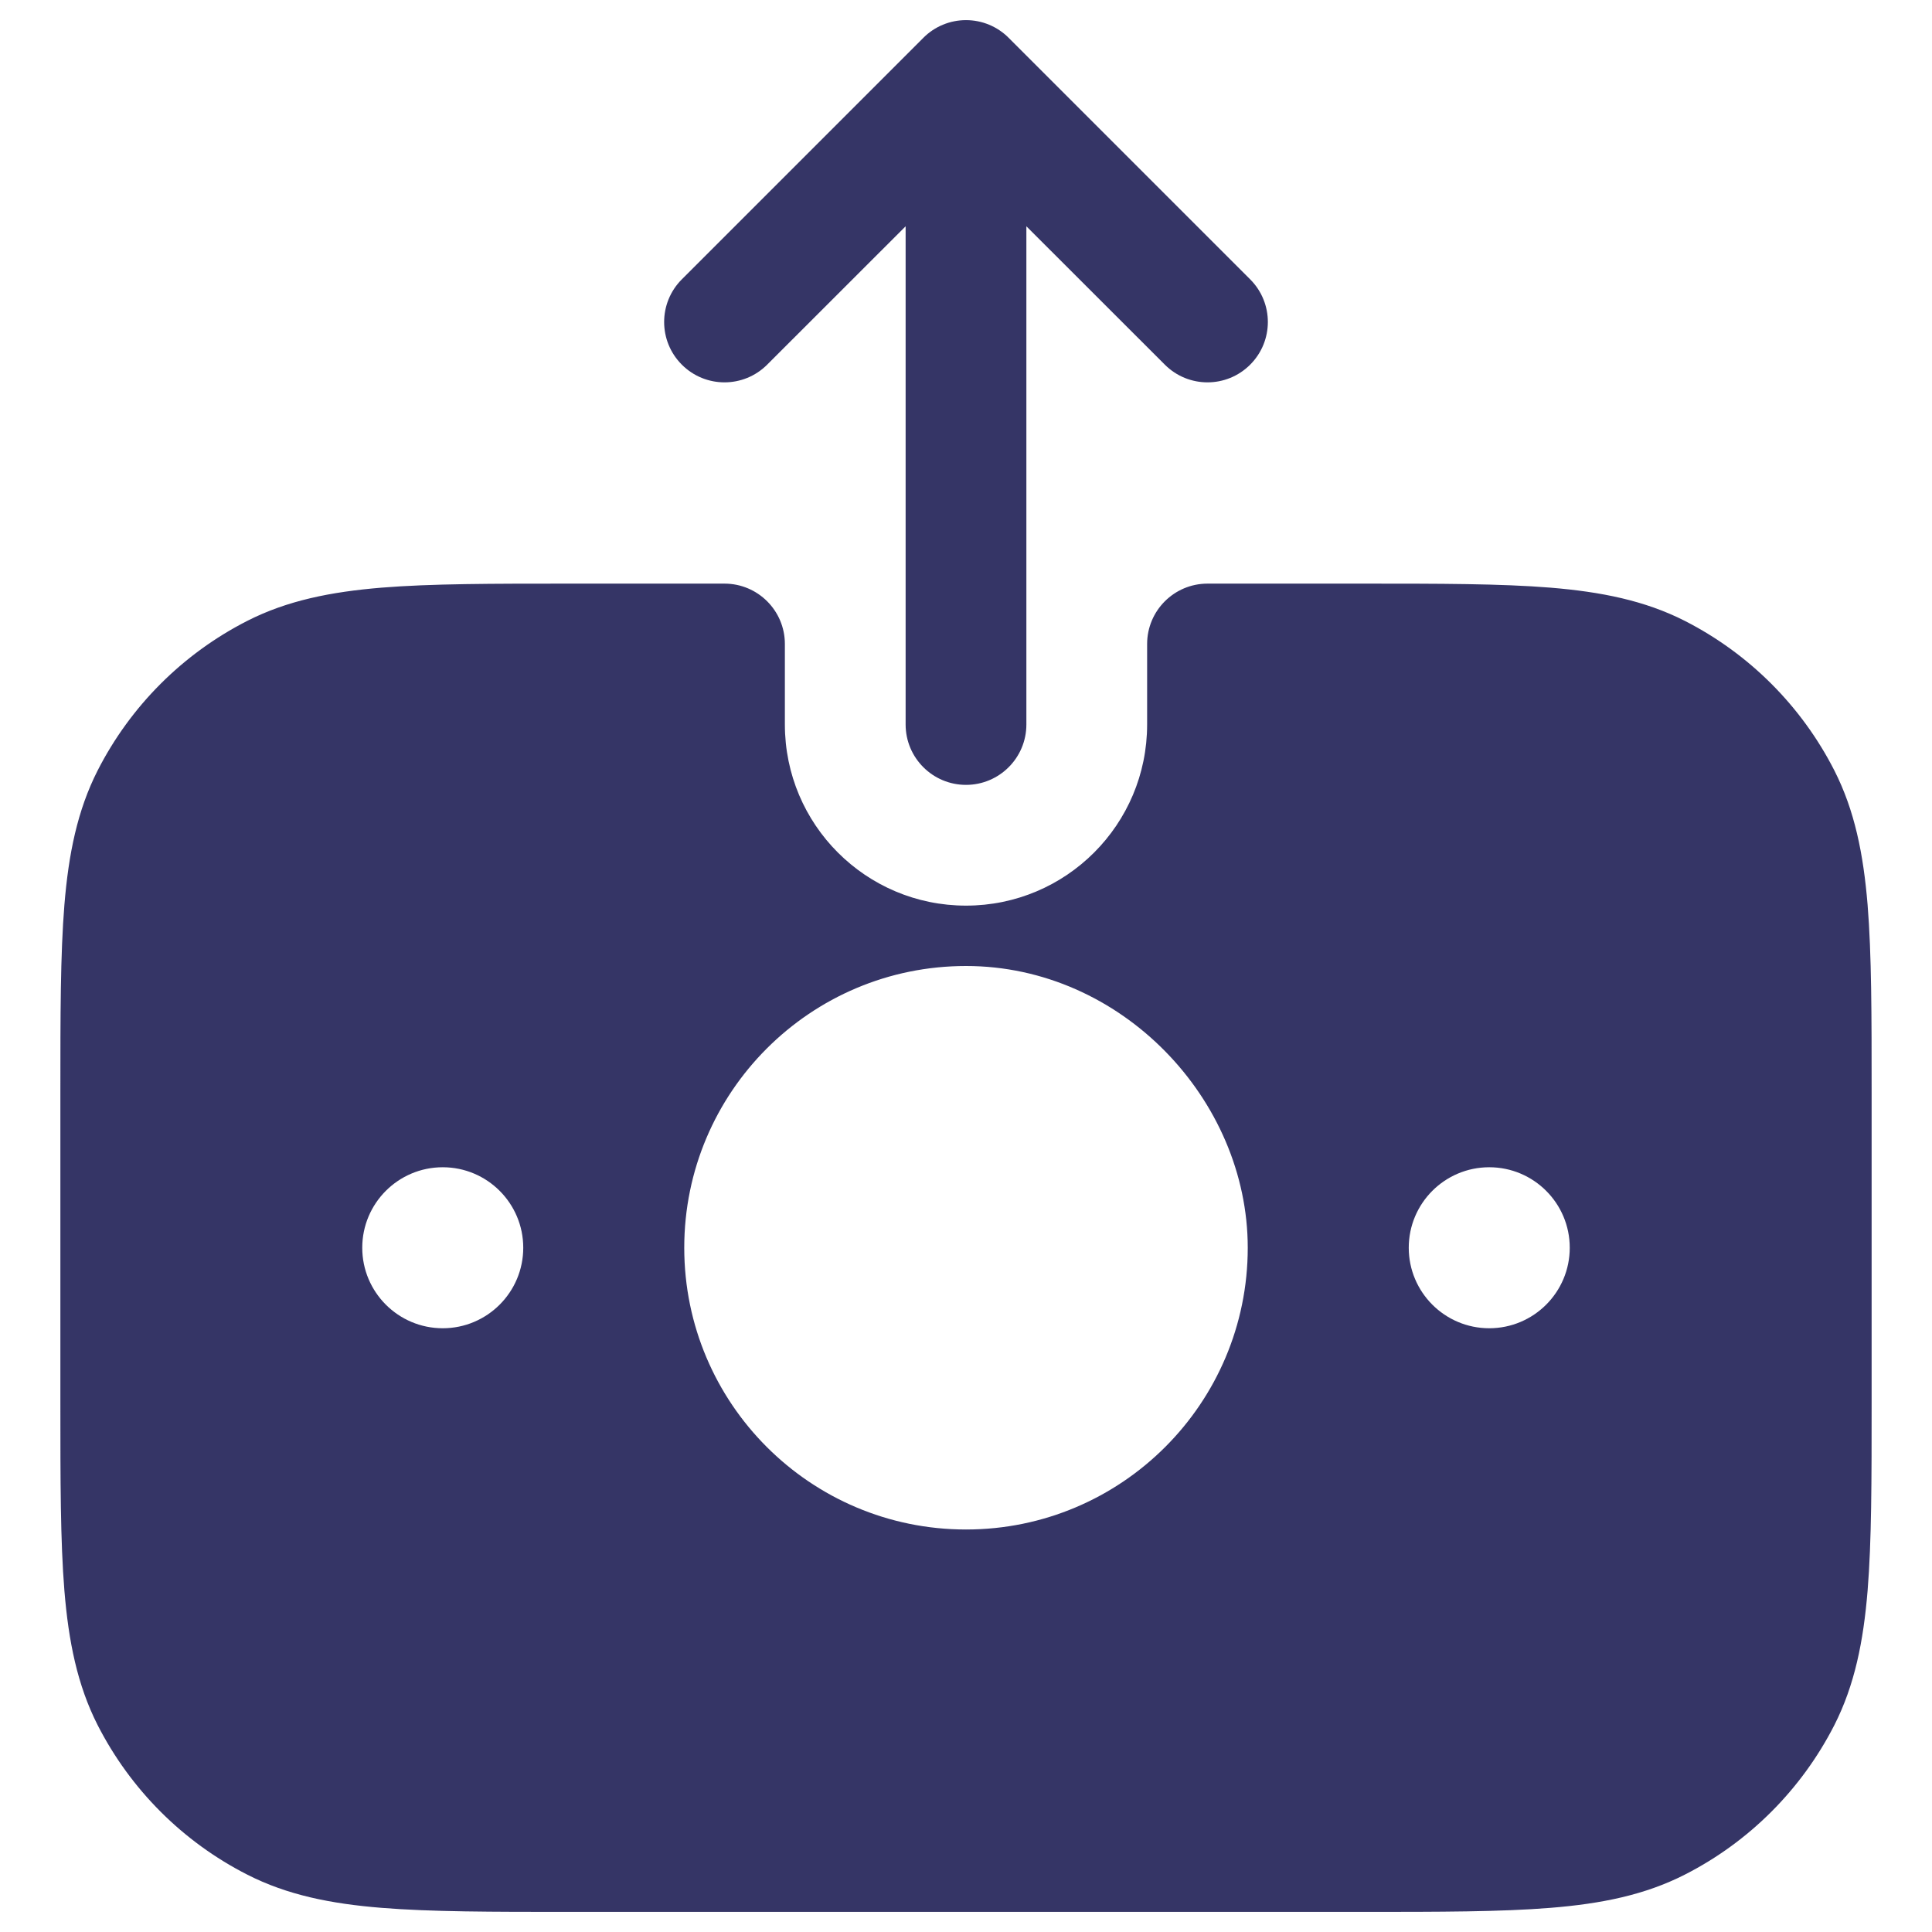 <svg width="24" height="24" viewBox="0 0 24 24" fill="none" xmlns="http://www.w3.org/2000/svg">
<g clip-path="url(#clip0_9001_297160)">
<path d="M11.25 9C11.25 9.414 11.586 9.75 12 9.75C12.414 9.75 12.75 9.414 12.75 9V2.811L14.47 4.53C14.763 4.823 15.237 4.823 15.53 4.53C15.823 4.237 15.823 3.763 15.53 3.47L12.53 0.47C12.39 0.329 12.199 0.25 12 0.25C11.801 0.25 11.61 0.329 11.47 0.47L8.47 3.47C8.177 3.763 8.177 4.237 8.47 4.53C8.763 4.823 9.237 4.823 9.53 4.53L11.25 2.811V9Z" fill="#353566"/>
<path fill-rule="evenodd" clip-rule="evenodd" d="M7.067 7.25H9C9.414 7.25 9.75 7.586 9.75 8V9C9.75 10.243 10.757 11.25 12 11.25C13.243 11.25 14.25 10.243 14.25 9V8C14.25 7.586 14.586 7.25 15 7.25H16.933C17.885 7.25 18.646 7.25 19.26 7.3C19.89 7.352 20.432 7.46 20.93 7.713C21.729 8.121 22.379 8.771 22.787 9.571C23.04 10.069 23.148 10.61 23.2 11.24C23.25 11.855 23.25 12.615 23.25 13.568V17.433C23.25 18.385 23.25 19.146 23.2 19.76C23.148 20.39 23.04 20.932 22.787 21.43C22.379 22.229 21.729 22.88 20.93 23.287C20.432 23.541 19.89 23.649 19.26 23.7C18.646 23.75 17.885 23.75 16.933 23.75H7.067C6.115 23.75 5.354 23.75 4.74 23.7C4.11 23.649 3.568 23.541 3.071 23.287C2.271 22.88 1.621 22.229 1.213 21.43C0.96 20.932 0.852 20.39 0.8 19.76C0.75 19.146 0.75 18.385 0.75 17.433V13.568C0.75 12.615 0.75 11.855 0.8 11.24C0.852 10.61 0.96 10.069 1.213 9.571C1.621 8.771 2.271 8.121 3.071 7.713C3.568 7.46 4.11 7.352 4.74 7.3C5.354 7.25 6.115 7.25 7.067 7.25ZM12 12C10.067 12 8.5 13.567 8.5 15.5C8.5 17.433 10.067 19 12 19C13.933 19 15.5 17.433 15.5 15.5C15.5 13.658 13.93 12 12 12ZM4.5 15.5C4.5 14.948 4.948 14.5 5.5 14.5C6.052 14.5 6.5 14.948 6.5 15.5C6.5 16.052 6.052 16.5 5.5 16.5C4.948 16.5 4.5 16.052 4.5 15.5ZM17.5 15.5C17.5 14.948 17.948 14.5 18.5 14.5C19.052 14.5 19.5 14.948 19.5 15.5C19.5 16.052 19.052 16.5 18.5 16.5C17.948 16.5 17.5 16.052 17.5 15.5Z" fill="#353566"/>
</g>
<defs>
<clipPath id="clip0_9001_297160">
<rect width="24" height="24" fill="white"/>
</clipPath>
</defs>
</svg>
